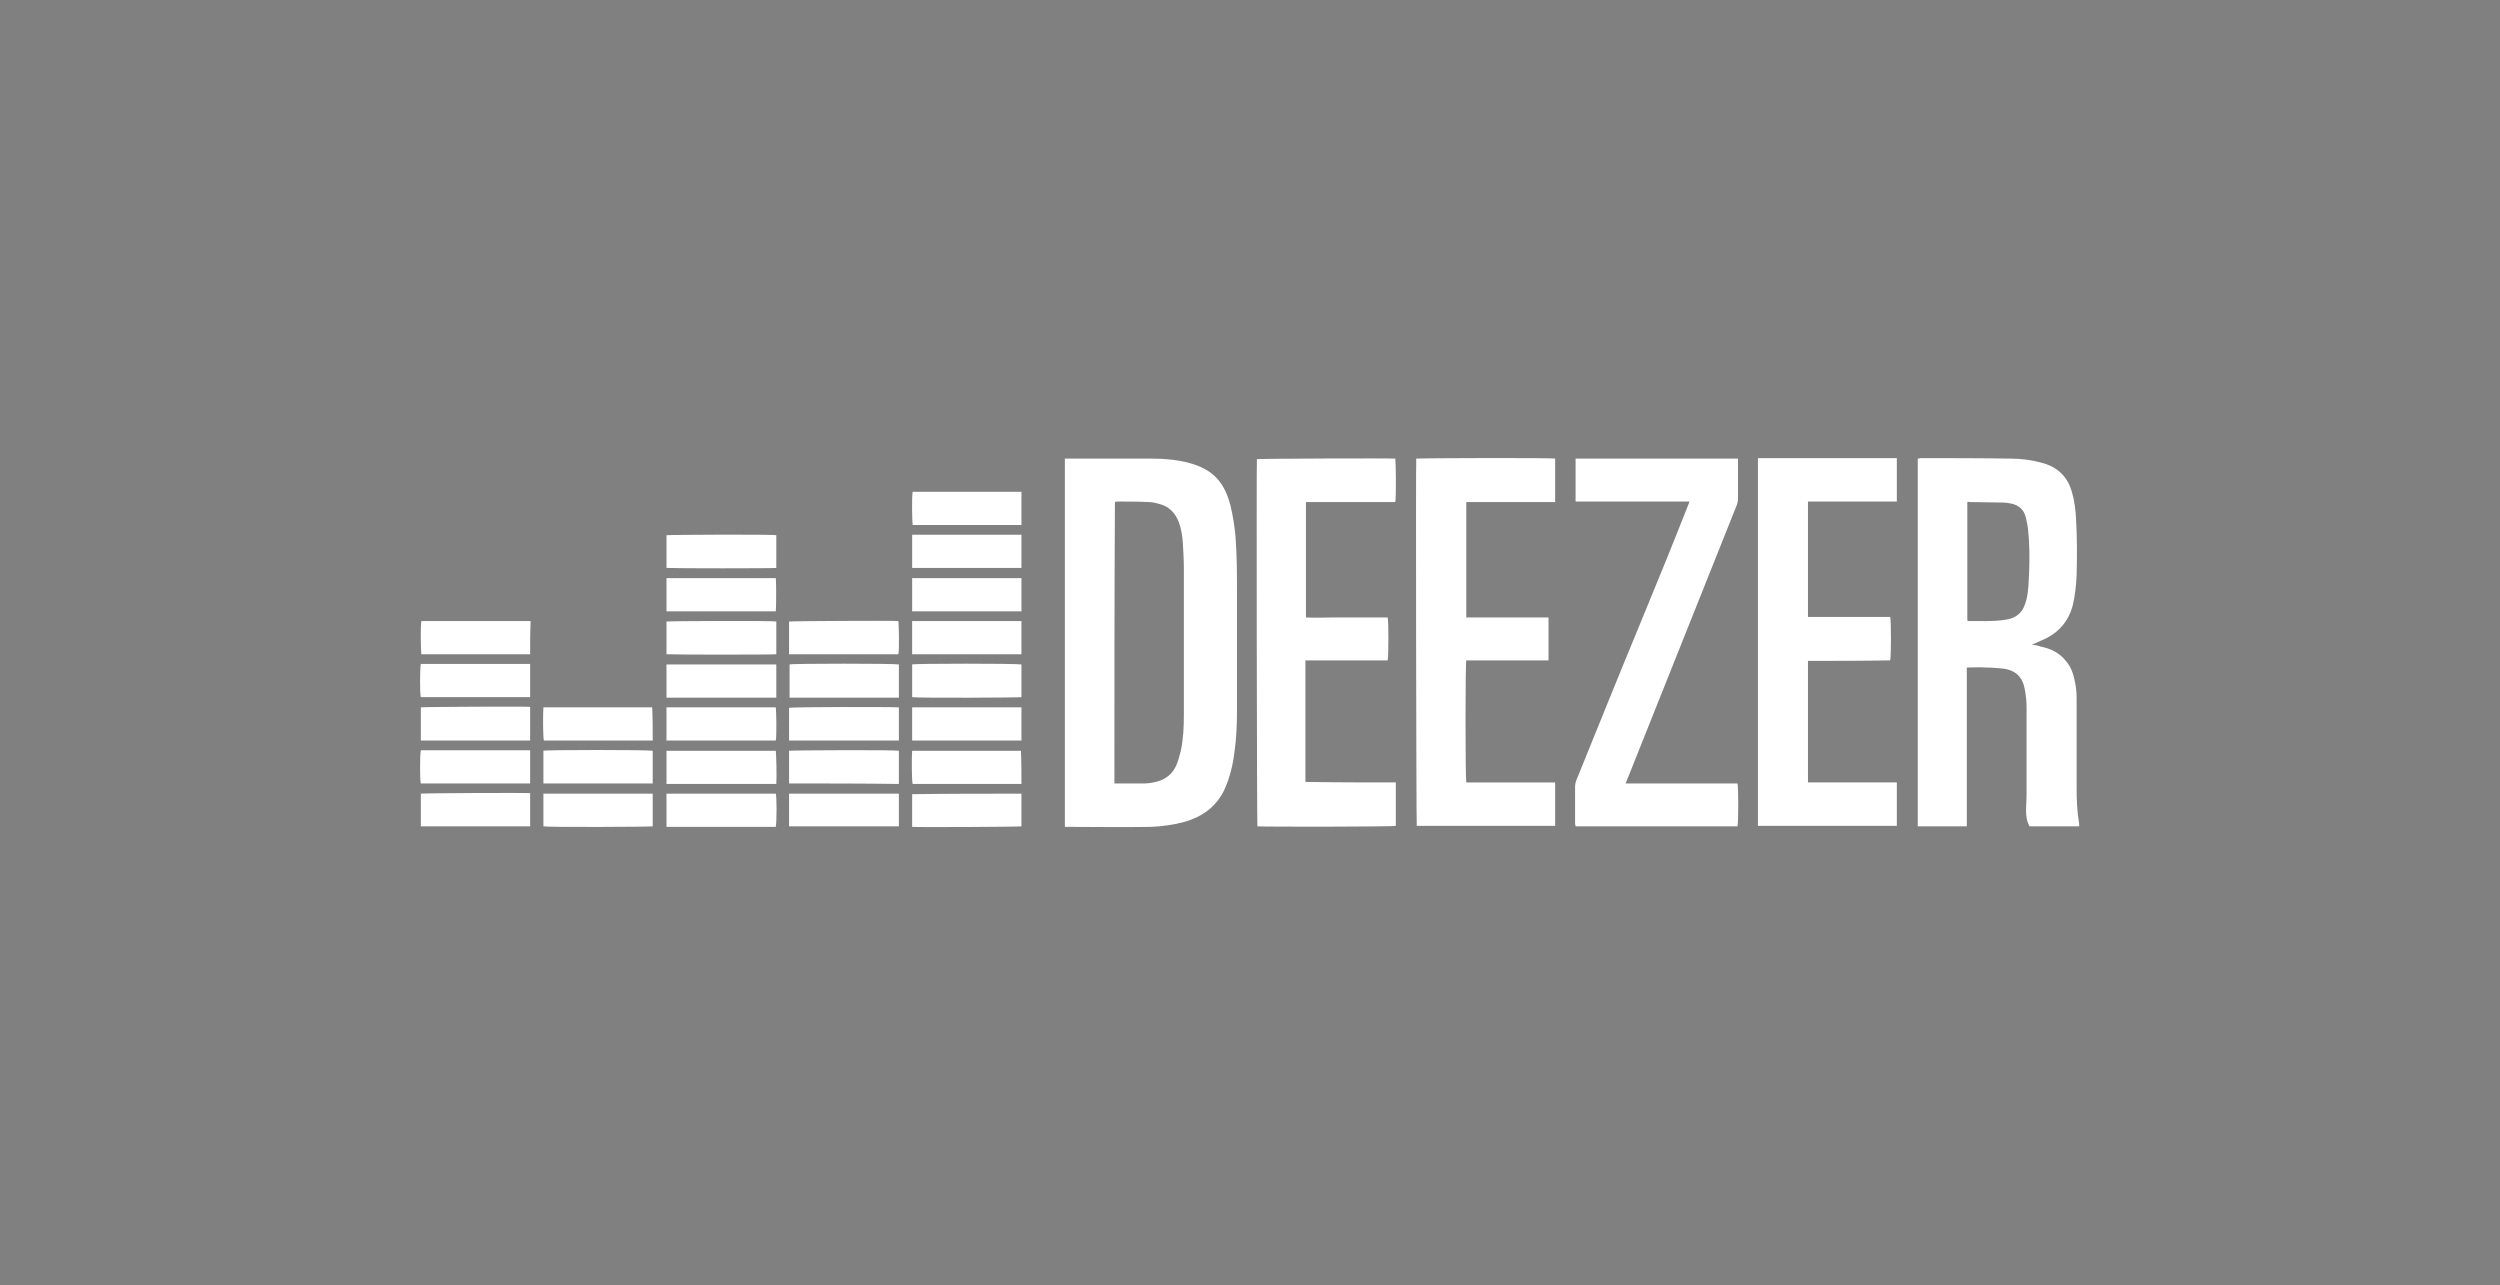 <?xml version="1.0" encoding="utf-8"?>
<!-- Generator: Adobe Illustrator 24.0.2, SVG Export Plug-In . SVG Version: 6.00 Build 0)  -->
<svg version="1.1" id="logo" xmlns="http://www.w3.org/2000/svg" xmlns:xlink="http://www.w3.org/1999/xlink" x="0px" y="0px"
	 viewBox="0 0 489.5 251.6" style="enable-background:new 0 0 489.5 251.6;" xml:space="preserve">
<rect x="0" y="0" width="489.5" height="251.6" fill="#808080" stroke="none"/>
<style type="text/css">
	.st0{stroke:#231F20;stroke-width:3;stroke-miterlimit:10;}
	.st1{fill:#FFFFFF;}
</style>
<title>amdocswhite</title>
<path class="st0" d="M932.4,1203"/>
<g>
	<path class="st1" d="M208.5,89.8c0.2,0,0.4,0,0.5,0c5.5,0,11.1,0,16.6,0c2.4,0,4.7,0.2,7.1,0.8c2.2,0.6,4.2,1.5,5.7,3.2
		c1.3,1.5,2,3.2,2.5,5.1c0.5,2,0.8,4,1,6c0.3,3.8,0.3,7.7,0.3,11.5c0,7.6,0,15.1,0,22.7c0,2.7-0.1,5.5-0.5,8.2c-0.3,2.5-0.9,5-2,7.4
		c-1.6,3.3-4.3,5.2-7.7,6.2c-2.2,0.6-4.4,0.9-6.6,1c-5.5,0.1-11.1,0-16.6,0c-0.1,0-0.2,0-0.3,0C208.5,137.8,208.5,113.9,208.5,89.8z
		 M218.2,153.4c0.2,0,0.3,0,0.4,0c1.9,0,3.8,0,5.6,0c0.5,0,1.1-0.1,1.6-0.2c2.3-0.4,3.9-1.6,4.7-3.8c0.3-0.8,0.5-1.6,0.7-2.4
		c0.5-2.3,0.6-4.7,0.6-7c0-9.6,0-19.1,0-28.7c0-1.7-0.1-3.3-0.2-5c-0.1-1.4-0.3-2.7-0.8-4.1c-0.7-1.8-1.9-3-3.7-3.5
		c-0.7-0.2-1.5-0.4-2.2-0.4c-2.1-0.1-4.2-0.1-6.3-0.1c-0.1,0-0.2,0.1-0.3,0.1C218.2,116.6,218.2,135,218.2,153.4z"/>
	<path class="st1" d="M385.1,130.7c0,10.4,0,20.7,0,31.1c-3.2,0-6.4,0-9.6,0c0,0,0,0,0,0c0,0,0,0,0-0.1c0-23.8,0-47.5,0-71.3
		c0-0.2,0-0.4,0-0.6c0.2,0,0.4-0.1,0.6-0.1c5.9,0,11.8,0,17.7,0.1c2.1,0,4.2,0.3,6.3,0.9c3,0.9,4.8,2.8,5.6,5.7
		c0.5,1.7,0.7,3.5,0.8,5.3c0.2,3.7,0.2,7.3,0.1,11c-0.1,2-0.3,4-0.8,6c-0.8,2.9-2.6,5-5.2,6.3c-0.7,0.3-1.3,0.6-2,0.9
		c-0.2,0.1-0.4,0.2-0.8,0.3c0.7,0.1,1.3,0.2,1.8,0.4c1.9,0.4,3.6,1.2,4.8,2.7c1.1,1.2,1.6,2.7,1.9,4.3c0.2,1,0.3,2,0.3,3
		c0,5.9,0,11.8,0,17.7c0,2.3,0.1,4.7,0.5,7c0,0.2,0,0.3,0,0.5c-3.2,0-6.4,0-9.7,0c-0.6-1-0.7-2.1-0.7-3.2c0-1,0.1-1.9,0.1-2.9
		c0-5.7,0-11.4,0-17.1c0-1.1-0.1-2.3-0.3-3.4c-0.4-2.6-1.8-4-4.4-4.3c-1.1-0.1-2.2-0.2-3.4-0.2C387.6,130.6,386.4,130.7,385.1,130.7
		z M385.2,98.3c0,7.8,0,15.5,0,23.2c0.1,0,0.1,0.1,0.2,0.1c2.3,0,4.6,0.1,6.9-0.2c2.6-0.3,3.9-1.5,4.5-4.1c0.4-1.7,0.4-3.4,0.5-5.1
		c0.1-2.8,0.1-5.7-0.2-8.5c-0.1-0.9-0.3-1.8-0.5-2.6c-0.4-1.4-1.4-2.2-2.8-2.5c-0.5-0.1-1.1-0.2-1.6-0.2c-2.2,0-4.3-0.1-6.5-0.1
		C385.4,98.2,385.3,98.3,385.2,98.3z"/>
	<path class="st1" d="M354,129.4c0,8,0,15.9,0,23.8c5.8,0,11.6,0,17.4,0c0,2.9,0,5.7,0,8.5c-9.1,0-18.1,0-27.2,0c0-24,0-47.9,0-72
		c9.1,0,18.1,0,27.2,0c0,2.8,0,5.6,0,8.5c-5.8,0-11.6,0-17.4,0c0,7.6,0,15.1,0,22.6c5.4,0,10.7,0,16.1,0c0.2,0.6,0.2,7.7,0,8.5
		C364.7,129.4,359.4,129.4,354,129.4z"/>
	<path class="st1" d="M273.3,153.2c0,2.9,0,5.7,0,8.5c-0.5,0.2-25.4,0.2-27.1,0.1c-0.1-0.5-0.2-70.5-0.1-71.9
		c0.5-0.1,26.1-0.2,27.1-0.1c0.1,0.5,0.2,7.3,0,8.5c-1.9,0-3.9,0-5.8,0c-1.9,0-3.9,0-5.8,0c-1.9,0-3.9,0-5.9,0c0,7.6,0,15,0,22.6
		c1.8,0.1,3.6,0,5.3,0c1.8,0,3.6,0,5.4,0c1.8,0,3.6,0,5.3,0c0.2,0.6,0.2,7.7,0,8.4c-5.3,0-10.7,0-16.1,0c0,8,0,15.9,0,23.8
		C261.7,153.2,267.5,153.2,273.3,153.2z"/>
	<path class="st1" d="M287.1,120.9c5.4,0,10.7,0,16.1,0c0,2.8,0,5.6,0,8.4c-5.4,0-10.7,0-16.1,0c-0.2,0.6-0.2,23,0,23.9
		c2.9,0,5.8,0,8.7,0c2.9,0,5.8,0,8.7,0c0,2.9,0,5.7,0,8.5c-9.1,0-18.1,0-27.1,0c-0.1-0.5-0.2-70.9-0.1-71.9c0.5-0.1,26.3-0.2,27.2,0
		c0,2.8,0,5.6,0,8.5c-5.8,0-11.6,0-17.4,0C287.1,105.9,287.1,113.4,287.1,120.9z"/>
	<path class="st1" d="M308.5,98.2c0-2.9,0-5.6,0-8.4c10.6,0,21.1,0,31.8,0c0,0.2,0,0.4,0,0.6c0,2.4,0,4.8,0,7.3
		c0,0.4-0.1,0.7-0.2,1.1c-7.1,17.7-14.1,35.4-21.2,53.1c-0.2,0.5-0.4,0.9-0.6,1.5c7.4,0,14.7,0,21.9,0c0.2,0.6,0.2,7.6,0,8.4
		c-10.5,0-21.1,0-31.7,0c0-0.2-0.1-0.4-0.1-0.5c0-2.5,0-4.9,0-7.4c0-0.3,0.1-0.7,0.2-1c4.3-10.6,8.6-21.3,13-31.9
		c3-7.3,6-14.6,8.9-22c0.1-0.2,0.2-0.5,0.3-0.8C323.4,98.2,316,98.2,308.5,98.2z"/>
	<path class="st1" d="M154.5,145c0-2.2,0-4.3,0-6.4c0.5-0.2,20-0.2,21.5-0.1c0,2.2,0,4.3,0,6.5C168.8,145,161.7,145,154.5,145z"/>
	<path class="st1" d="M130.5,111.2c0-2.2,0-4.3,0-6.4c0.6-0.1,20.8-0.2,21.5,0c0,2.1,0,4.2,0,6.4
		C151.4,111.3,131.9,111.3,130.5,111.2z"/>
	<path class="st1" d="M130.5,145c0-2.2,0-4.3,0-6.5c7.2,0,14.3,0,21.4,0c0.1,0.5,0.2,5.5,0,6.5C144.8,145,137.7,145,130.5,145z"/>
	<path class="st1" d="M151.9,119.7c-7.1,0-14.2,0-21.4,0c0-2.2,0-4.3,0-6.5c7.1,0,14.3,0,21.4,0C152,113.7,152,118.9,151.9,119.7z"
		/>
	<path class="st1" d="M103.8,145c-7.1,0-14.2,0-21.4,0c0-2.2,0-4.3,0-6.5c0.5-0.1,20.1-0.2,21.4-0.1
		C103.8,140.6,103.8,142.8,103.8,145z"/>
	<path class="st1" d="M103.8,128.1c-7.1,0-14.2,0-21.3,0c-0.1-0.5-0.2-5.5,0-6.5c7.1,0,14.2,0,21.4,0
		C103.8,123.8,103.8,125.9,103.8,128.1z"/>
	<path class="st1" d="M130.5,128.1c0-2.2,0-4.3,0-6.4c0.6-0.1,20.8-0.2,21.5,0c0,2.1,0,4.2,0,6.4
		C151.4,128.2,131.9,128.2,130.5,128.1z"/>
	<path class="st1" d="M154.5,128.1c0-2.2,0-4.3,0-6.4c0.5-0.1,20.3-0.2,21.4-0.1c0.1,0.5,0.2,5.7,0,6.5
		C168.8,128.1,161.7,128.1,154.5,128.1z"/>
	<path class="st1" d="M103.8,130c0,2.2,0,4.3,0,6.5c-7.1,0-14.2,0-21.4,0c-0.2-0.5-0.2-5.6,0-6.5C89.6,130,96.7,130,103.8,130z"/>
	<path class="st1" d="M103.8,146.9c0,2.2,0,4.3,0,6.5c-7.1,0-14.2,0-21.4,0c-0.2-0.5-0.2-5.6,0-6.5
		C89.6,146.9,96.7,146.9,103.8,146.9z"/>
	<path class="st1" d="M130.5,153.5c0-2.2,0-4.3,0-6.5c7.2,0,14.3,0,21.4,0c0.1,0.5,0.2,5.5,0.1,6.5
		C144.8,153.5,137.7,153.5,130.5,153.5z"/>
	<path class="st1" d="M152,136.6c-7.2,0-14.3,0-21.5,0c0-2.2,0-4.3,0-6.5c7.2,0,14.3,0,21.5,0C152,132.2,152,134.3,152,136.6z"/>
	<path class="st1" d="M176,130.1c0,2.1,0,4.3,0,6.5c-7.2,0-14.3,0-21.4,0c0-2.2,0-4.3,0-6.5C155.1,129.9,175.2,129.9,176,130.1z"/>
	<path class="st1" d="M154.5,153.4c0-2.2,0-4.3,0-6.4c0.5-0.1,20.6-0.2,21.5,0c0,2.1,0,4.3,0,6.5
		C168.8,153.4,161.7,153.4,154.5,153.4z"/>
	<path class="st1" d="M127.8,145c-7.1,0-14.2,0-21.3,0c-0.2-0.5-0.2-5.5-0.1-6.5c7.1,0,14.2,0,21.3,0
		C127.8,140.6,127.8,142.8,127.8,145z"/>
	<path class="st1" d="M178.6,111.2c0-2.2,0-4.3,0-6.5c7.1,0,14.2,0,21.4,0c0,2.2,0,4.3,0,6.5C192.8,111.2,185.7,111.2,178.6,111.2z"
		/>
	<path class="st1" d="M200,96.3c0,2.2,0,4.3,0,6.5c-7.1,0-14.2,0-21.3,0c-0.1-0.5-0.2-5.5,0-6.5C185.7,96.3,192.8,96.3,200,96.3z"/>
	<path class="st1" d="M200,138.5c0,2.2,0,4.3,0,6.5c-7.1,0-14.2,0-21.4,0c0-2.2,0-4.3,0-6.5C185.7,138.5,192.8,138.5,200,138.5z"/>
	<path class="st1" d="M178.6,136.5c0-2.2,0-4.3,0-6.4c0.5-0.2,20.4-0.2,21.4,0c0,2.1,0,4.3,0,6.4
		C199.5,136.6,179.7,136.7,178.6,136.5z"/>
	<path class="st1" d="M200,121.6c0,2.2,0,4.3,0,6.5c-7.1,0-14.2,0-21.4,0c0-2.2,0-4.3,0-6.5C185.7,121.6,192.8,121.6,200,121.6z"/>
	<path class="st1" d="M178.6,119.7c0-2.2,0-4.3,0-6.5c7.1,0,14.2,0,21.4,0c0,2.1,0,4.3,0,6.5C192.9,119.7,185.8,119.7,178.6,119.7z"
		/>
	<path class="st1" d="M200,153.5c-7.1,0-14.2,0-21.3,0c-0.2-0.5-0.2-5.6-0.1-6.5c7.1,0,14.2,0,21.3,0C200,149.1,200,151.2,200,153.5
		z"/>
	<path class="st1" d="M103.8,161.8c-7.2,0-14.3,0-21.4,0c0-2.1,0-4.3,0-6.4c0.5-0.1,20.3-0.2,21.4-0.1
		C103.8,157.5,103.8,159.6,103.8,161.8z"/>
	<path class="st1" d="M130.5,155.4c7.2,0,14.3,0,21.4,0c0.2,0.5,0.2,5.5,0,6.5c-7.1,0-14.2,0-21.4,0
		C130.5,159.7,130.5,157.6,130.5,155.4z"/>
	<path class="st1" d="M176,155.4c0,2.2,0,4.3,0,6.4c-7.2,0-14.3,0-21.5,0c0-2.1,0-4.3,0-6.4C161.7,155.4,168.8,155.4,176,155.4z"/>
	<path class="st1" d="M106.4,153.4c0-2.2,0-4.3,0-6.4c0.5-0.2,20.4-0.2,21.4,0c0,2.1,0,4.2,0,6.4
		C120.7,153.4,113.6,153.4,106.4,153.4z"/>
	<path class="st1" d="M127.8,155.4c0,2.2,0,4.3,0,6.4c-0.5,0.1-20.4,0.2-21.4,0c0-2.1,0-4.2,0-6.4
		C113.6,155.4,120.7,155.4,127.8,155.4z"/>
	<path class="st1" d="M200,155.4c0,2.1,0,4.3,0,6.4c-0.5,0.1-20.3,0.2-21.4,0.1c0-2.1,0-4.2,0-6.4
		C185.7,155.4,192.8,155.4,200,155.4z"/>
</g>
</svg>
